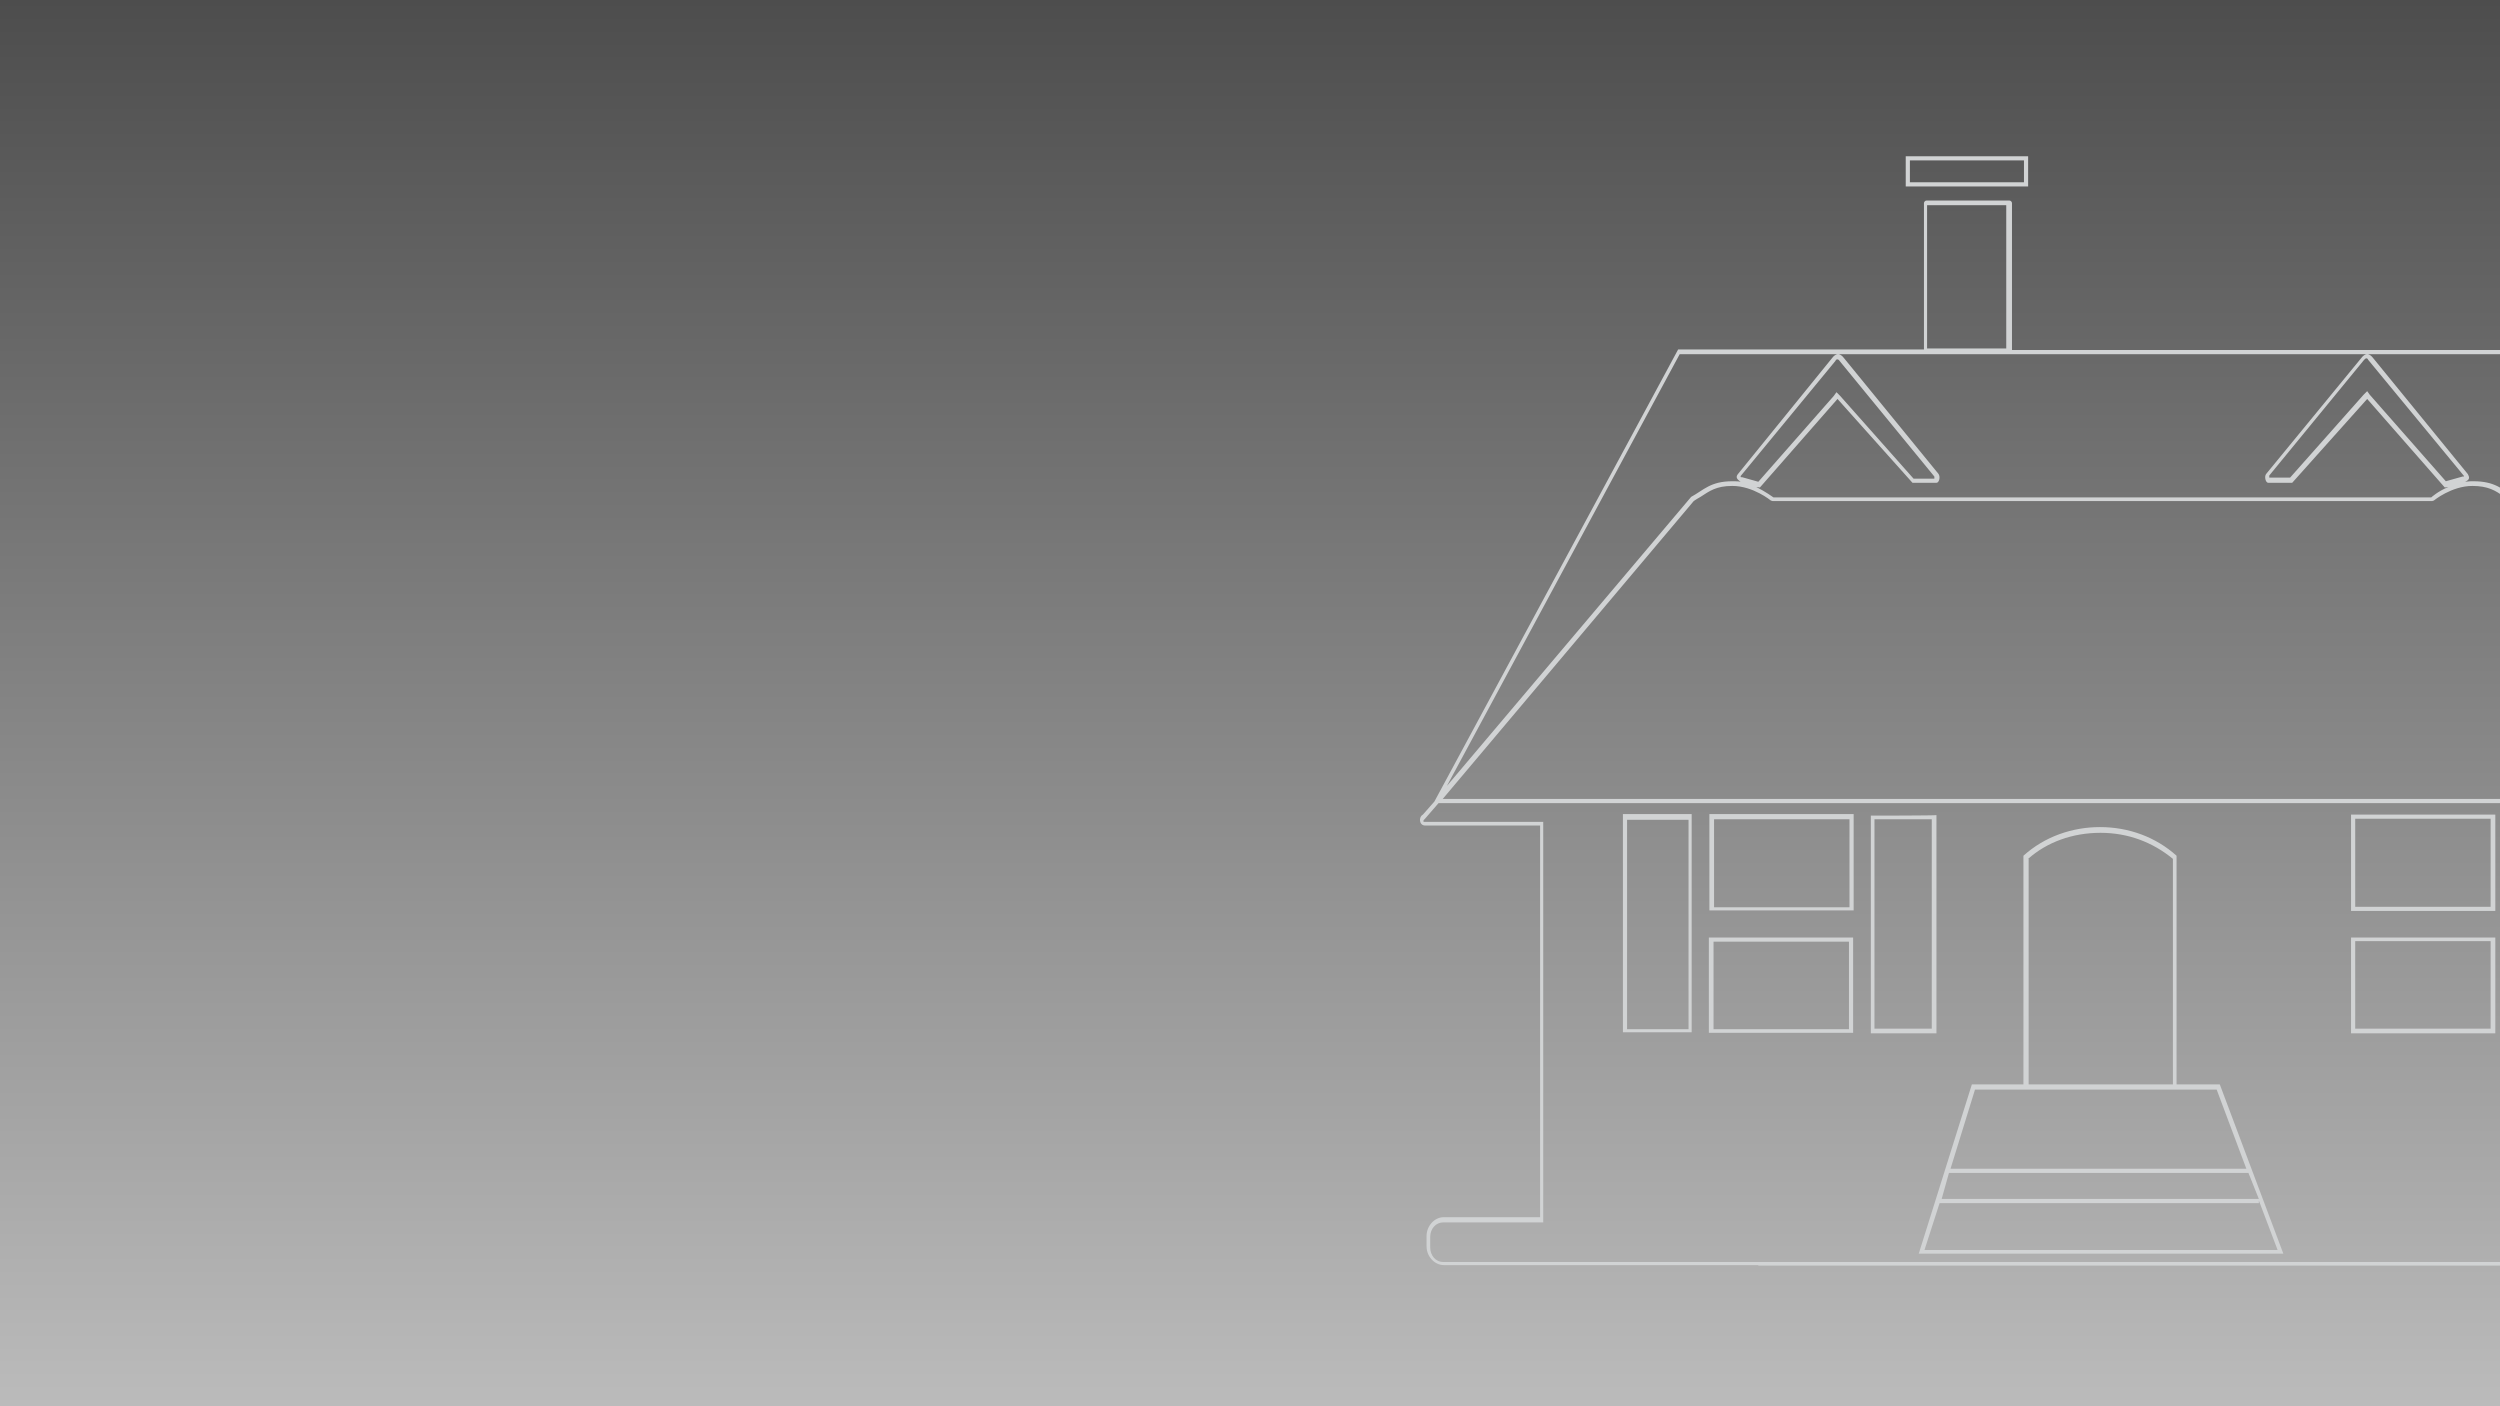 <svg width="480" height="270" viewBox="0 0 480 270" xmlns="http://www.w3.org/2000/svg" xmlns:xlink="http://www.w3.org/1999/xlink"><svg viewBox="-65 262 480 270" width="480" height="270" id="480x270"><style>.st0{fill:url(#aSVGID_1_)}.st1{fill:#d1d3d4}</style><linearGradient id="aSVGID_1_" gradientUnits="userSpaceOnUse" x1="-122.843" y1="955.49" x2="-122.843" y2="849.608" gradientTransform="matrix(2.55 0 0 -2.55 488.25 2698.5)"><stop offset="0" stop-color="#4D4D4D"/><stop offset="1" stop-color="#bbb"/></linearGradient><path class="st0" d="M-65 262h480v270H-65z"/><path class="st1" d="M324.3 292h-23.4v5.8h23.5V292h-.1zm-.7 5h-21.9v-4.2h21.9v4.2zm-60.5 163.3h27.7V442h-27.7v18.3zm.9-17.5h26v16.8h-26v-16.8zm26.9-24.5h-27.7v18.5h27.7v-18.5zm-.8 17.9h-26v-16.9h26v16.9zm114.5 68.1H212.1c-1.5 0-2.5-1.3-2.5-2.8v-2c0-1.6 1.1-2.8 2.5-2.8h19.2v-76.9h-22.9s-.1 0-.1-.1c0 0 0-.3.1-.3l.1-.1.1-.1 2.6-3h193.3v-.8H212l48.2-57.2c.4-.3.8-.5 1.3-.8 1.7-1.1 3-2.1 6.1-2.1 4 0 7.4 2.8 7.4 2.8l.3.1h126.6l.3-.1s1.1-.8 2.6-1.6v-.8c-1.8.8-3 1.8-3 1.8H275.5s-1.5-1.1-3.3-2l.7.1 14.9-17 14.4 16.1h4.6c.5 0 .8-1.1.4-1.7L289 330.7c-.3-.4-.7-.7-1.1-.7-.4 0-.8.3-1.1.7L268.7 353c-.4.5-.4.9.5 1.5-.5-.1-.9-.1-1.6-.1-4.2 0-5.5 1.7-7.9 3l-46.9 55.5 44.7-82.9h147.3v-.8h-83.5V301c0-.3-.3-.5-.5-.5h-15.9c-.3 0-.5.3-.5.5v28.1h-47.2l-46.8 86.8-2.2 2.5c-.9.5-.7 2.1.4 2.1h22.1v75.2h-18.5c-1.8 0-3.3 1.7-3.3 3.6v2c0 2 1.6 3.6 3.3 3.6h192.5v-.6zM269.2 353.4l18.2-22.1c.1-.3.3-.3.4-.3.1 0 .3.1.4.3l18.2 22.2v.4h-4L288.3 338l-.7-.7-.5.7-14.5 16.5-3.2-.9c-.1.1-.2.1-.2-.2zm35.8-52h15.2v27.5H305v-27.5zm-45.2 158.8v-41.9h-13.2v41.9h13.2zm-12.4-40.8h11.8v40.2h-11.8v-40.2zM414.1 442h-27.7v18.4h27.7V442zm-.9 17.5h-26v-16.8h26v16.8zm-26.8-22.6h27.7v-18.5h-27.7v18.5zm.8-17.7h26v16.9h-26v-16.9zM272.6 505h192.5c1.8 0 3.3-1.7 3.3-3.6v-2c0-2-1.6-3.6-3.3-3.6h-18.2v-75.2H469c1.1 0 1.5-1.6.4-2.1l-2.2-2.5-46.8-86.8H272.6v.8H420l44.7 82.9-46.9-55.5c-2.4-1.5-3.8-3-7.9-3-.5 0-.9 0-1.6.1.9-.4.9-.8.5-1.5l-18.2-22.3c-.3-.4-.7-.7-1.1-.7-.4 0-.8.3-1.1.7L370.1 353c-.4.5-.1 1.7.4 1.7h4.6l14.4-16.1 14.9 17 .7-.1c-2 .8-3.3 2-3.3 2H275.5s-1.3-.9-3-1.8v.8c1.6.7 2.6 1.6 2.6 1.6l.3.1H402l.3-.1s3.4-2.8 7.4-2.8c3 0 4.5.9 6.1 2.1.4.3.8.5 1.3.8l48.2 57.2H272.6v.8h193.3l2.6 3 .1.1.1.1c.1 0 .1.3.1.3 0 .1-.1.1-.1.1H446v76.9h19.2c1.5 0 2.5 1.3 2.5 2.8v2c0 1.6-1.1 2.8-2.5 2.8H272.6v.7zm135.5-151.6c0 .1-.1.1-.3.1l-3.2.9-14.6-16.6-.5-.7-.7.7-14.1 15.9h-4v-.4l18.2-22.2c.1-.1.3-.3.4-.3.1 0 .3 0 .4.3l18.4 22.3zm22.6 106.8v-41.9h-13.2v41.9h13.2zm-.8-.7h-11.8v-40.2h11.8v40.2zm-68.7 10.7h-8.3v-43.9c-4-3.6-9.2-5.5-14.7-5.5-5.3 0-10.6 1.8-14.7 5.5v43.9h-9.9l-10.2 32.5h70l-12.2-32.5zm-36.8-43.3c3.6-3.2 8.5-5 13.9-5 5.3 0 10 1.8 13.9 5v43.3h-27.7v-43.3zm-10.2 44.3h46.4l5.7 15.2h-56.8l4.7-15.2zm-5 16h57.5l2 5h-60.9l1.4-5zm-1.8 5.8h61.3v-.5l3.6 9.5h-67.8l2.9-9zm-13.2-74.4v41.8h12.6v-41.9c-.1.1-12.6.1-12.6.1zm11.7 40.9h-11v-40.2h11v40.2z"/></svg></svg>